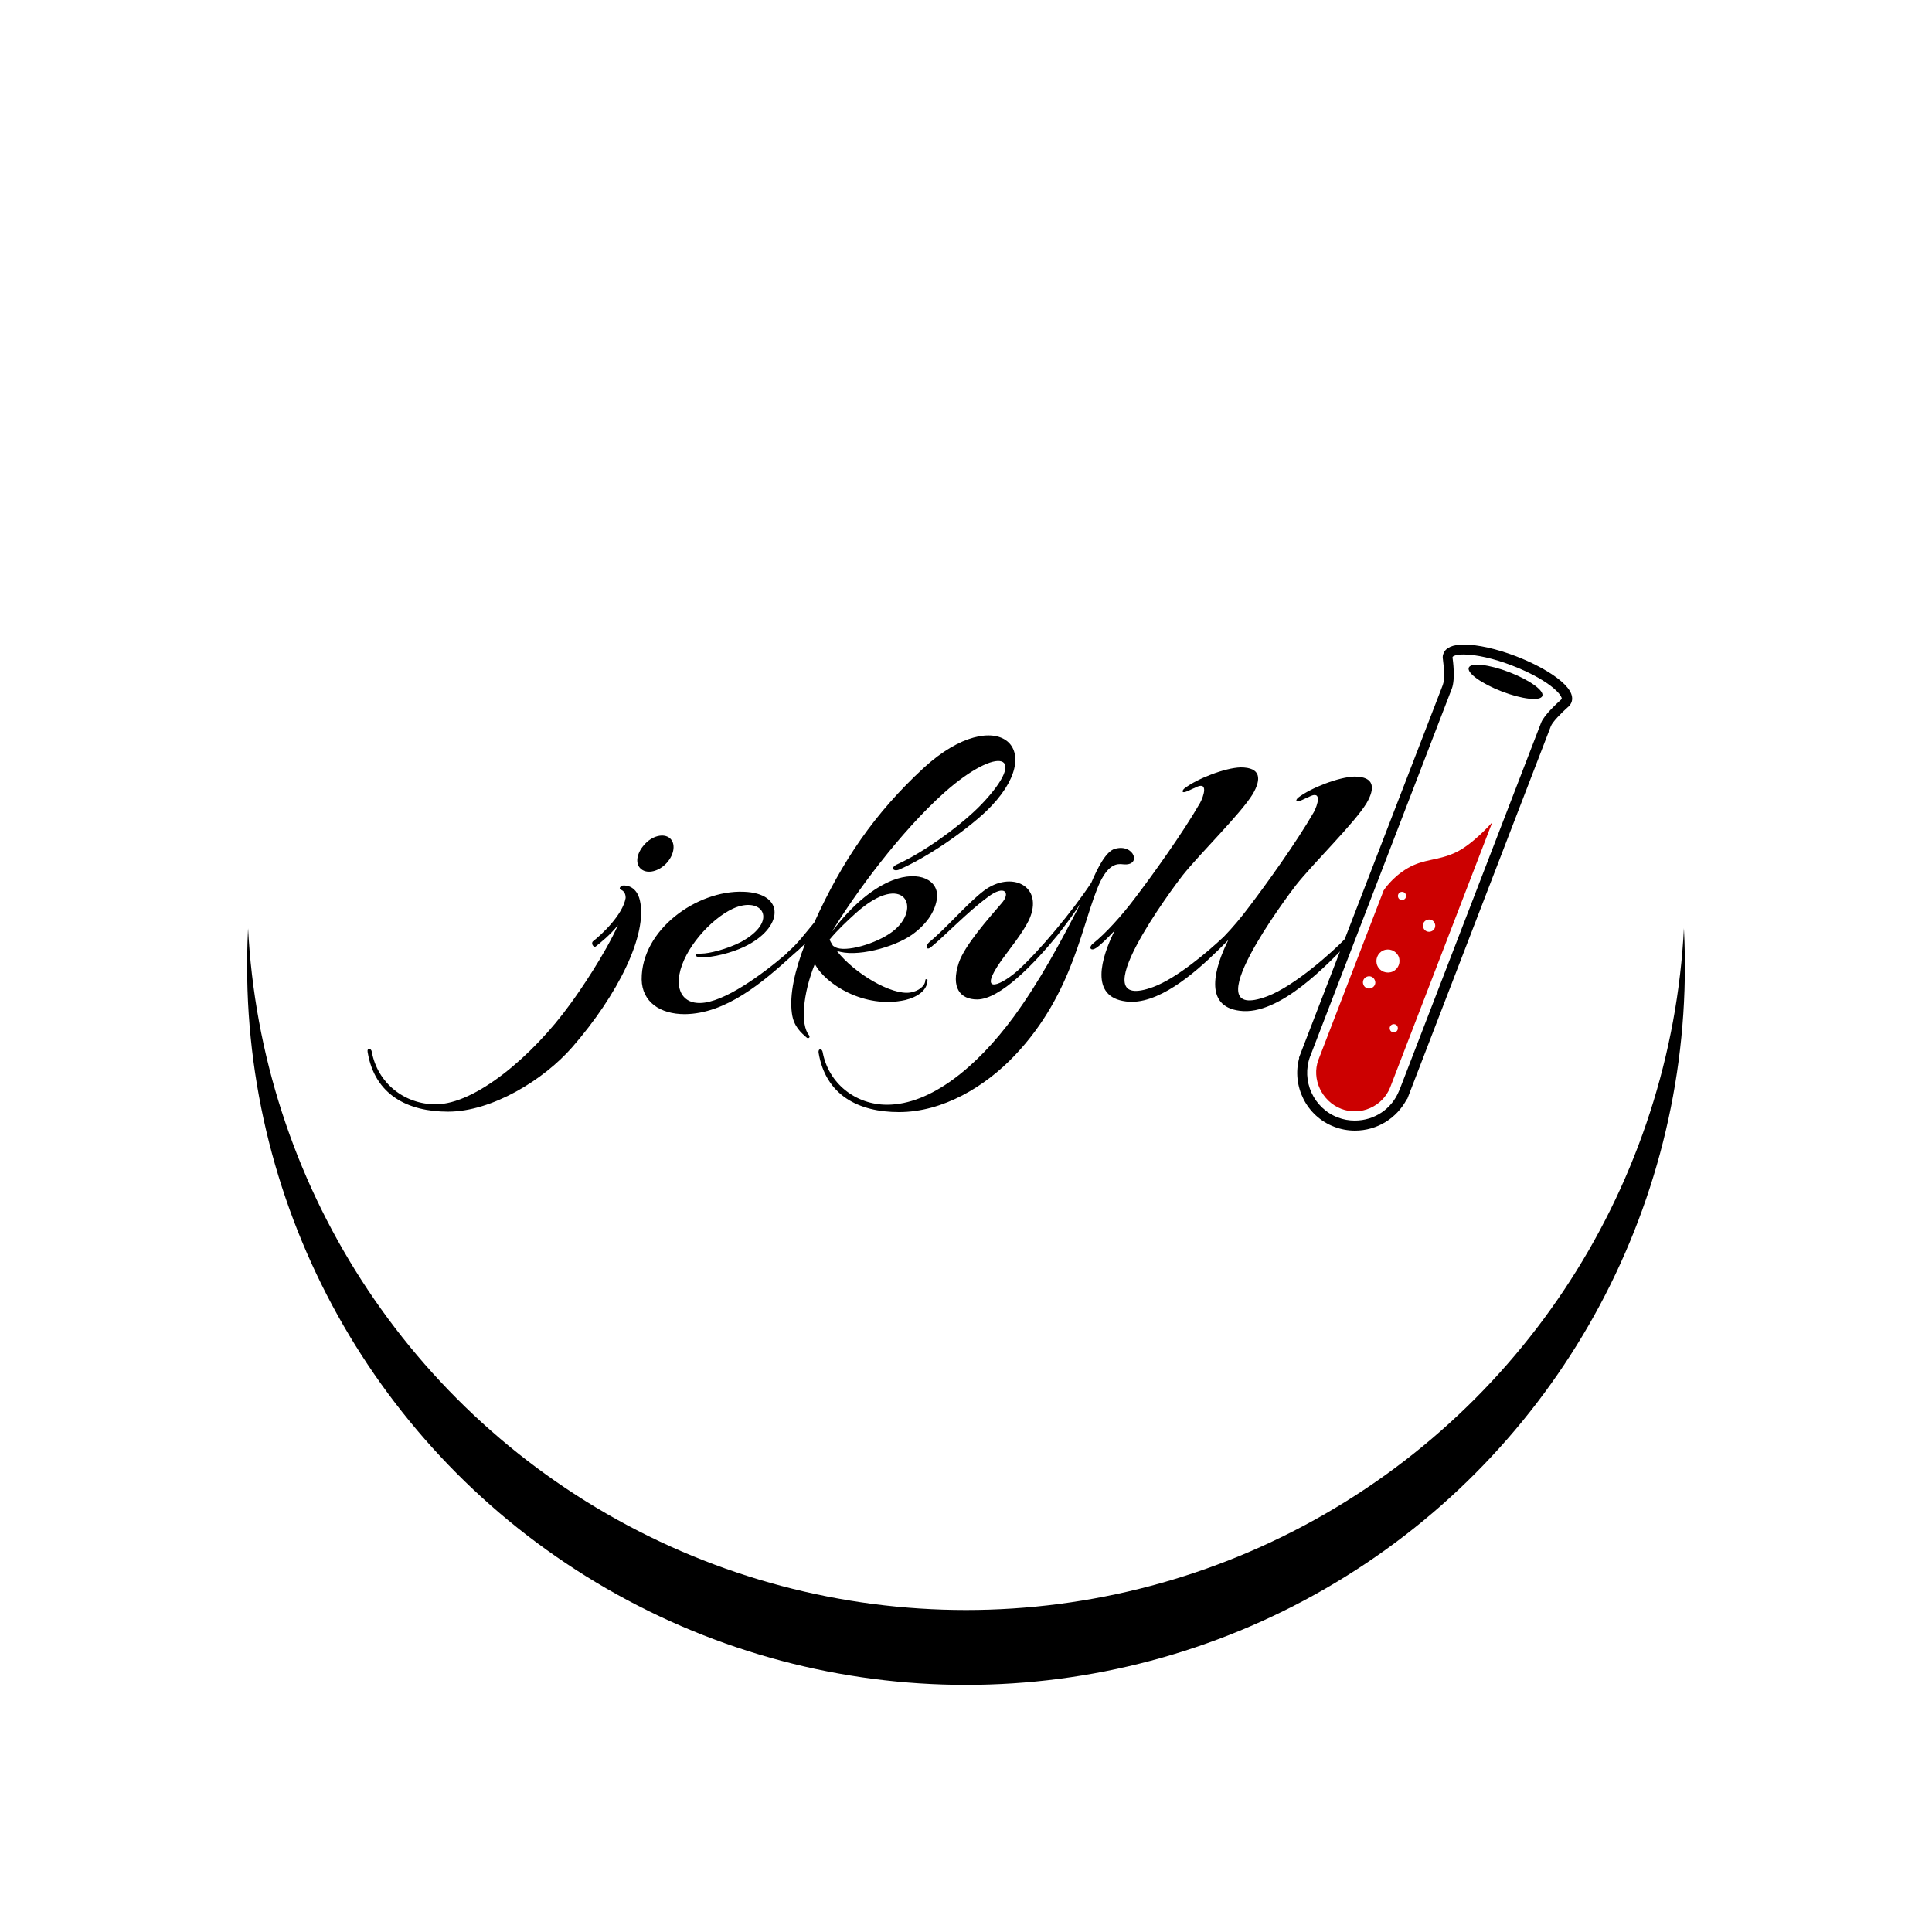 <?xml version="1.0" encoding="UTF-8"?>
<svg width="258px" height="258px" viewBox="0 0 258 258" version="1.1" xmlns="http://www.w3.org/2000/svg" xmlns:xlink="http://www.w3.org/1999/xlink">
    <!-- Generator: Sketch 55.2 (78181) - https://sketchapp.com -->
    <title>jekyll</title>
    <desc>Created with Sketch.</desc>
    <defs>
        <circle id="path-1" cx="96" cy="96" r="96"></circle>
        <filter x="-29.2%" y="-24.0%" width="158.3%" height="158.3%" filterUnits="objectBoundingBox" id="filter-2">
            <feOffset dx="0" dy="10" in="SourceAlpha" result="shadowOffsetOuter1"></feOffset>
            <feGaussianBlur stdDeviation="17" in="shadowOffsetOuter1" result="shadowBlurOuter1"></feGaussianBlur>
            <feColorMatrix values="0 0 0 0 0   0 0 0 0 0   0 0 0 0 0  0 0 0 0.2 0" type="matrix" in="shadowBlurOuter1"></feColorMatrix>
        </filter>
    </defs>
    <g id="Page-1" stroke="none" stroke-width="1" fill="none" fill-rule="evenodd">
        <g id="jekyll" transform="translate(33, 23)">
            <g id="Oval">
                <use fill="black" fill-opacity="1" filter="url(#filter-2)" xlink:href="#path-1"></use>
                <use fill="#FFFFFF" fill-rule="evenodd" xlink:href="#path-1"></use>
            </g>
            <g id="test-tube_2_" transform="translate(140.065, 63)" fill-rule="nonzero">
                <path d="M7.88,64.981 L7.88,64.981 C6.932,64.981 6.004,64.811 5.114,64.471 C1.383,63.054 -0.587,59.01 0.436,55.269 L0.398,55.25 L0.644,54.608 L19.604,5.48 C19.888,4.762 19.756,3.023 19.623,2.06 C19.585,1.833 19.585,1.625 19.642,1.417 L19.661,1.379 C19.68,1.342 19.68,1.304 19.699,1.266 C20.002,0.472 20.93,0.076 22.445,0.076 C24.264,0.076 26.783,0.642 29.359,1.625 C31.518,2.456 33.488,3.496 34.871,4.535 C36.5,5.763 37.144,6.859 36.784,7.804 C36.765,7.842 36.746,7.879 36.727,7.917 L36.708,7.955 C36.613,8.144 36.481,8.295 36.31,8.427 C35.477,9.164 34.246,10.411 34.037,10.978 L14.85,60.786 L14.812,60.767 C13.467,63.337 10.834,64.981 7.88,64.981 Z M1.951,54.929 L1.894,55.061 C0.682,58.311 2.33,61.977 5.588,63.224 C6.326,63.507 7.084,63.64 7.861,63.64 C10.493,63.64 12.823,62.071 13.789,59.615 L13.865,59.445 L32.73,10.525 C33.128,9.467 35.003,7.785 35.382,7.445 L35.42,7.407 C35.458,7.388 35.477,7.369 35.477,7.35 L35.496,7.331 C35.515,7.199 35.344,6.613 34.018,5.593 C32.749,4.629 30.912,3.666 28.847,2.872 C26.461,1.946 24.036,1.398 22.407,1.398 C21.328,1.398 20.968,1.625 20.911,1.738 L20.911,1.757 C20.911,1.776 20.911,1.795 20.911,1.833 L20.911,1.852 C20.949,2.135 21.309,4.648 20.816,5.952 L1.951,54.929 Z" id="tube_2_" fill="#000000"></path>
                <path d="M26.215,23.808 C26.215,23.808 23.601,26.812 21.214,27.89 C18.828,28.967 17.066,28.683 14.926,29.93 C12.785,31.177 11.706,32.916 11.706,32.916 L2.993,55.533 C2.046,58.084 3.447,61.07 6.042,62.071 C8.637,63.073 11.573,61.75 12.577,59.218 L12.577,59.218 L26.215,23.808 Z M17.445,36.865 C17.862,36.676 18.354,36.865 18.524,37.281 C18.714,37.696 18.524,38.188 18.108,38.358 C17.691,38.547 17.199,38.358 17.028,37.942 C16.82,37.526 17.028,37.035 17.445,36.865 Z M13.941,33.142 C14.225,33.029 14.547,33.142 14.66,33.426 C14.774,33.709 14.66,34.031 14.376,34.144 C14.092,34.257 13.77,34.144 13.657,33.86 C13.543,33.577 13.676,33.256 13.941,33.142 Z M10.096,45.935 C9.679,46.124 9.186,45.935 9.016,45.519 C8.827,45.103 9.016,44.612 9.433,44.442 C9.849,44.253 10.342,44.442 10.512,44.858 C10.721,45.273 10.531,45.746 10.096,45.935 Z M10.872,42.968 C10.531,42.193 10.872,41.286 11.649,40.927 C12.425,40.587 13.335,40.927 13.694,41.702 C14.035,42.477 13.694,43.384 12.918,43.743 C12.122,44.083 11.213,43.743 10.872,42.968 Z M12.842,50.81 C13.126,50.696 13.448,50.81 13.562,51.093 C13.676,51.376 13.562,51.698 13.278,51.811 C12.994,51.924 12.672,51.811 12.558,51.528 C12.444,51.263 12.558,50.942 12.842,50.81 Z" id="liquid_2_" fill="#CC0000"></path>
                <ellipse id="top_2_" fill="#000000" transform="translate(27.987, 5.05) rotate(-68.96) translate(-27.987, -5.05) " cx="27.987" cy="5.05" rx="1.38" ry="5.264"></ellipse>
            </g>
            <path d="M52.651,93.081 C53.485,93.743 55,93.365 56.023,92.25 C57.083,91.078 57.254,89.586 56.42,88.906 C55.587,88.244 54.072,88.622 53.049,89.794 C51.969,90.984 51.78,92.42 52.651,93.081 Z M50.17,95.254 C49.943,95.254 49.564,95.651 49.886,95.802 C50.34,95.972 50.549,96.35 50.549,96.917 C50.151,99.203 47.31,101.83 46.173,102.718 C45.889,103.001 46.287,103.606 46.571,103.379 C47.177,102.888 48.465,101.887 49.526,100.545 C47.802,104.4 44.431,109.35 43.143,111.089 C38.104,118.061 30.452,124.467 25.186,124.467 C20.982,124.467 17.421,121.632 16.644,117.438 C16.587,116.984 15.981,116.89 16.095,117.494 C17.042,123.238 21.474,125.449 26.834,125.449 C32.706,125.449 39.601,121.198 43.389,116.871 C49.526,109.842 53.522,101.773 52.443,97.201 C52.026,95.481 50.833,95.198 50.17,95.254 Z M87.901,110.541 C89.511,110.144 90.856,109.256 90.856,107.858 C90.856,107.725 90.571,107.725 90.571,107.858 C90.571,108.689 89.624,109.369 88.564,109.539 C86.063,109.936 81.082,106.988 78.733,103.965 C81.233,104.91 86.385,103.531 88.81,101.811 C91.045,100.205 91.935,98.41 92.125,96.955 C92.409,94.574 89.776,93.157 86.139,94.574 C83.79,95.519 80.987,97.578 78.089,101.433 C81.158,96.35 87.2,88.112 93.128,82.821 C100.345,76.416 104.531,77.644 98.053,84.427 C95.382,87.205 90.344,90.833 86.859,92.401 C85.798,92.855 86.31,93.459 87.086,93.119 C90.78,91.513 95.686,88.15 98.659,85.372 C107.429,76.964 100.118,70.615 90.382,79.515 C83.79,85.599 79.472,91.948 75.74,100.186 C74.452,101.735 73.505,103.02 72.312,104.041 C72.18,104.154 72.066,104.286 71.971,104.4 C68.751,107.158 63.675,110.881 60.512,110.938 C58.277,110.994 57.33,109.331 57.727,107.14 C58.334,103.738 61.876,99.733 64.887,98.334 C68.808,96.558 71.1,99.997 65.948,102.794 C63.997,103.795 61.629,104.343 60.682,104.343 C59.565,104.343 59.678,104.797 60.625,104.834 C62.179,104.891 64.717,104.23 66.384,103.436 C71.649,100.942 71.971,96.256 66.27,96.086 C60.057,95.859 52.632,101.169 52.689,107.801 C52.746,110.805 55.151,112.43 58.447,112.43 C63.94,112.374 68.846,108.198 72.842,104.551 C73.411,104.078 73.979,103.549 74.528,103.001 C73.127,106.573 72.407,109.86 72.748,112.298 C72.975,114.074 73.979,114.906 74.756,115.586 C74.926,115.699 75.248,115.586 75.04,115.246 C73.865,113.847 74.206,109.709 75.816,105.722 C77.161,108.368 82.408,111.769 87.901,110.541 Z M81.309,98.92 C87.73,93.176 90.249,98.315 86.177,101.414 C84.056,103.02 79.851,104.249 78.525,103.474 L78.241,103.304 C78.07,103.02 77.9,102.756 77.786,102.472 C78.847,101.188 80.078,100.035 81.309,98.92 Z M116.975,92.42 C119.532,92.703 118.472,89.586 115.858,90.36 C114.684,90.701 113.566,92.911 112.733,94.876 C110.176,98.731 105.857,103.946 102.826,106.686 C100.156,108.972 97.674,109.577 100.705,105.288 C101.936,103.568 103.489,101.717 104.398,99.884 C106.52,95.254 101.993,93.195 98.356,95.972 C96.235,97.578 93.375,100.942 91.14,102.775 C90.534,103.266 90.685,104.003 91.31,103.493 C93.091,102.057 96.235,98.75 98.906,96.804 C101.141,95.084 102.031,96.199 100.743,97.635 C98.962,99.695 95.818,103.266 95.042,105.552 C93.924,108.953 95.269,110.465 97.485,110.465 C100.553,110.465 105.137,105.666 108.225,101.887 C109.228,100.602 110.346,99.109 111.293,97.654 C108.622,102.831 105.819,108.084 102.353,112.808 C97.428,119.497 91.272,124.523 85.457,124.523 C81.252,124.523 77.635,121.689 76.858,117.494 C76.801,117.041 76.252,116.946 76.309,117.551 C77.256,123.295 81.688,125.506 87.048,125.506 C92.92,125.506 98.565,122.105 102.523,117.929 C110.516,109.501 111.482,100.035 113.926,94.744 C115.081,92.42 116.142,92.307 116.975,92.42 Z M149.478,84.276 C150.653,82.273 150.596,80.705 147.868,80.705 C145.804,80.762 142.054,82.198 140.33,83.539 C139.932,83.936 140.103,84.144 140.614,83.936 C140.955,83.823 141.334,83.596 141.732,83.445 C143.682,82.387 142.906,84.616 142.451,85.448 C140.103,89.529 135.973,95.254 133.795,98.108 C132.753,99.506 131.579,100.904 130.424,102.094 C128.321,104.078 124.173,107.612 121.048,108.783 C110.857,112.581 123.832,95.292 124.912,93.913 C127.317,90.908 132.678,85.674 134.288,83.048 C135.462,81.045 135.405,79.477 132.678,79.477 C130.613,79.533 126.863,80.969 125.139,82.311 C124.741,82.708 124.912,82.916 125.423,82.708 C125.764,82.594 126.143,82.368 126.541,82.217 C128.492,81.158 127.715,83.388 127.26,84.219 C124.912,88.301 120.783,94.026 118.604,96.879 C116.824,99.26 114.627,101.679 112.96,103.001 C112.297,103.549 112.676,104.06 113.358,103.606 C113.964,103.209 114.854,102.321 115.858,101.263 C114.021,104.948 112.486,110.125 117.354,110.73 C121.502,111.297 126.427,107.064 129.609,103.946 C129.95,103.606 130.348,103.228 130.746,102.812 C130.84,102.718 130.935,102.624 131.03,102.529 C129.192,106.214 127.677,111.372 132.545,111.977 C137.868,112.695 144.459,105.571 147.016,102.964 C147.509,102.472 147.357,101.622 146.524,102.472 C145.027,104.022 139.932,108.651 136.22,110.049 C126.029,113.847 139.004,96.558 140.084,95.179 C142.489,92.156 147.868,86.922 149.478,84.276 Z" id="jekyll-text_1_" fill="#000000" fill-rule="nonzero"></path>
        </g>
    </g>
</svg>